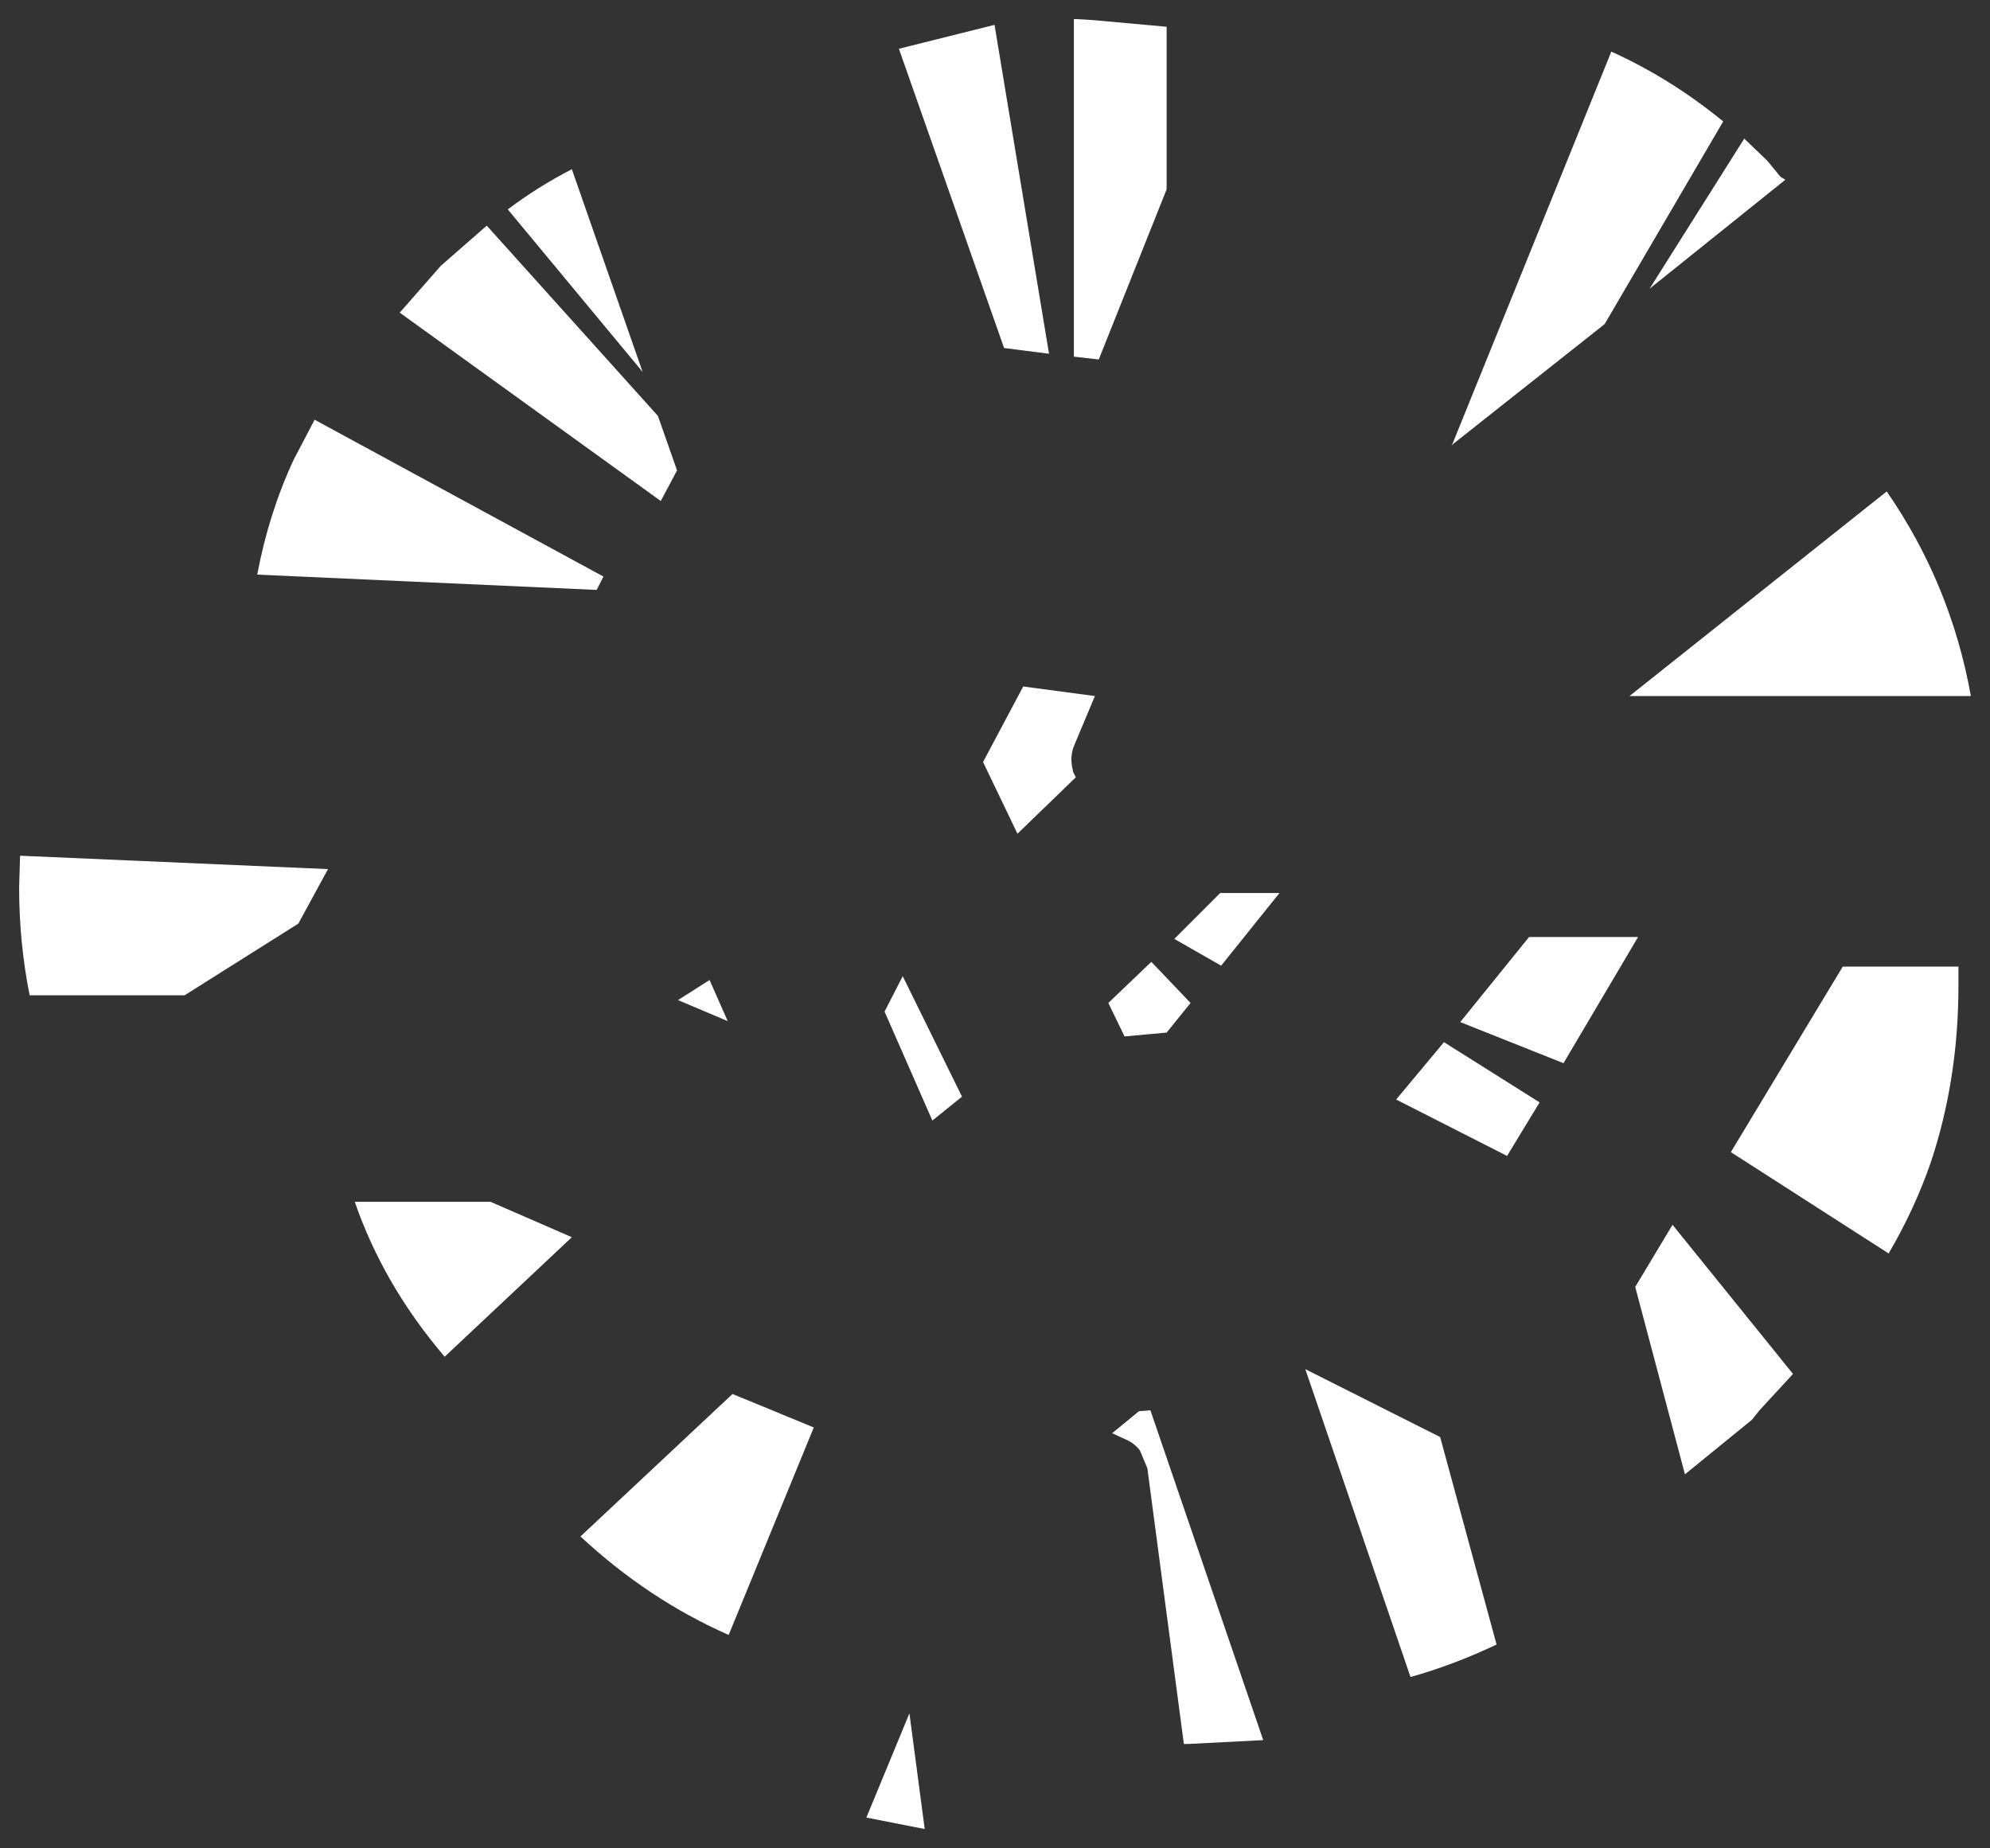 <?xml version="1.0" encoding="UTF-8" standalone="no"?>
<svg xmlns:xlink="http://www.w3.org/1999/xlink" height="96.65px" width="104.05px" xmlns="http://www.w3.org/2000/svg">
  <rect width="100%" height="100%" fill="#333333" stroke="none"/>
  <g transform="matrix(1.0, 0.0, 0.0, 1.0, 58.4, 46.2)">
    <path d="M25.5 -29.25 L17.6 -23.0 17.5 -22.9 17.55 -23.0 25.85 -43.5 Q28.95 -42.1 31.7 -39.85 L25.5 -29.25 M27.85 -31.1 L32.8 -38.95 33.95 -37.85 34.0 -37.8 34.7 -36.95 34.95 -36.8 27.85 -31.1 M2.6 -36.3 L-0.95 -27.4 -2.25 -27.55 -2.25 -45.2 -2.1 -45.2 -1.25 -45.15 2.6 -44.8 2.6 -36.3 M40.25 -20.5 Q43.6 -15.65 44.65 -9.8 L26.8 -9.8 40.25 -20.5 M42.55 14.6 Q41.7 17.05 40.35 19.35 L32.1 14.05 37.95 4.35 44.0 4.35 44.0 5.35 Q44.0 10.25 42.55 14.6 M20.4 14.25 L14.6 11.3 17.1 8.3 22.1 11.45 20.4 14.25 M29.05 17.85 L35.35 25.65 33.6 27.55 33.2 28.05 29.7 30.9 27.1 21.1 29.05 17.85 M27.25 2.8 L23.35 9.4 17.95 7.25 21.55 2.8 27.25 2.8 M8.5 0.5 L5.45 4.3 3.0 2.9 5.4 0.5 8.5 0.5 M3.85 6.25 L2.6 7.8 0.4 8.0 0.35 7.9 -0.45 6.25 1.8 4.1 3.85 6.25 M0.4 29.05 L-0.25 28.75 1.15 27.6 1.75 27.55 7.65 44.8 3.75 45.0 3.5 45.0 1.6 30.65 1.6 30.6 1.2 29.65 Q0.9 29.25 0.4 29.05 M15.35 41.5 L9.85 25.4 16.9 28.95 19.85 39.8 Q17.65 40.85 15.35 41.5 M-43.05 -22.15 L-41.95 -24.25 -26.85 -16.05 -27.2 -15.35 -44.95 -16.15 Q-44.35 -19.35 -43.05 -22.15 M-41.25 -0.75 L-42.8 2.1 -48.75 5.85 -56.85 5.85 Q-57.4 3.1 -57.4 0.2 L-57.35 -1.45 -41.25 -0.75 M-3.55 -27.7 L-5.9 -28.0 -11.4 -43.65 -6.4 -44.9 -3.55 -27.7 M-24.8 -26.75 L-31.85 -35.25 Q-30.25 -36.45 -28.5 -37.35 L-24.8 -26.75 M-32.95 -34.4 L-24.0 -24.45 -23.0 -21.6 -23.85 -20.0 -37.5 -29.85 -35.35 -32.3 -32.95 -34.4 M-7.0 -6.35 L-4.9 -10.3 -1.15 -9.8 -2.2 -7.3 Q-2.5 -6.65 -2.3 -5.9 L-2.3 -5.85 -2.15 -5.55 -5.2 -2.6 -7.0 -6.35 M-12.15 6.7 L-11.2 4.85 -8.1 11.15 -9.65 12.4 -12.15 6.7 M-20.35 7.2 L-22.95 6.1 -21.3 5.05 -20.35 7.2 M-32.75 16.65 L-28.5 18.5 -35.15 24.75 Q-38.35 21.0 -39.85 16.65 L-32.75 16.65 M-28.05 34.15 L-20.1 26.7 -18.15 27.5 -17.55 27.75 -15.85 28.45 -20.3 39.3 Q-24.5 37.45 -28.05 34.15 M-10.05 49.45 L-13.1 48.85 -10.85 43.4 -10.05 49.45" fill="#ffffff" fill-rule="evenodd" stroke="none"/>
  </g>
</svg>